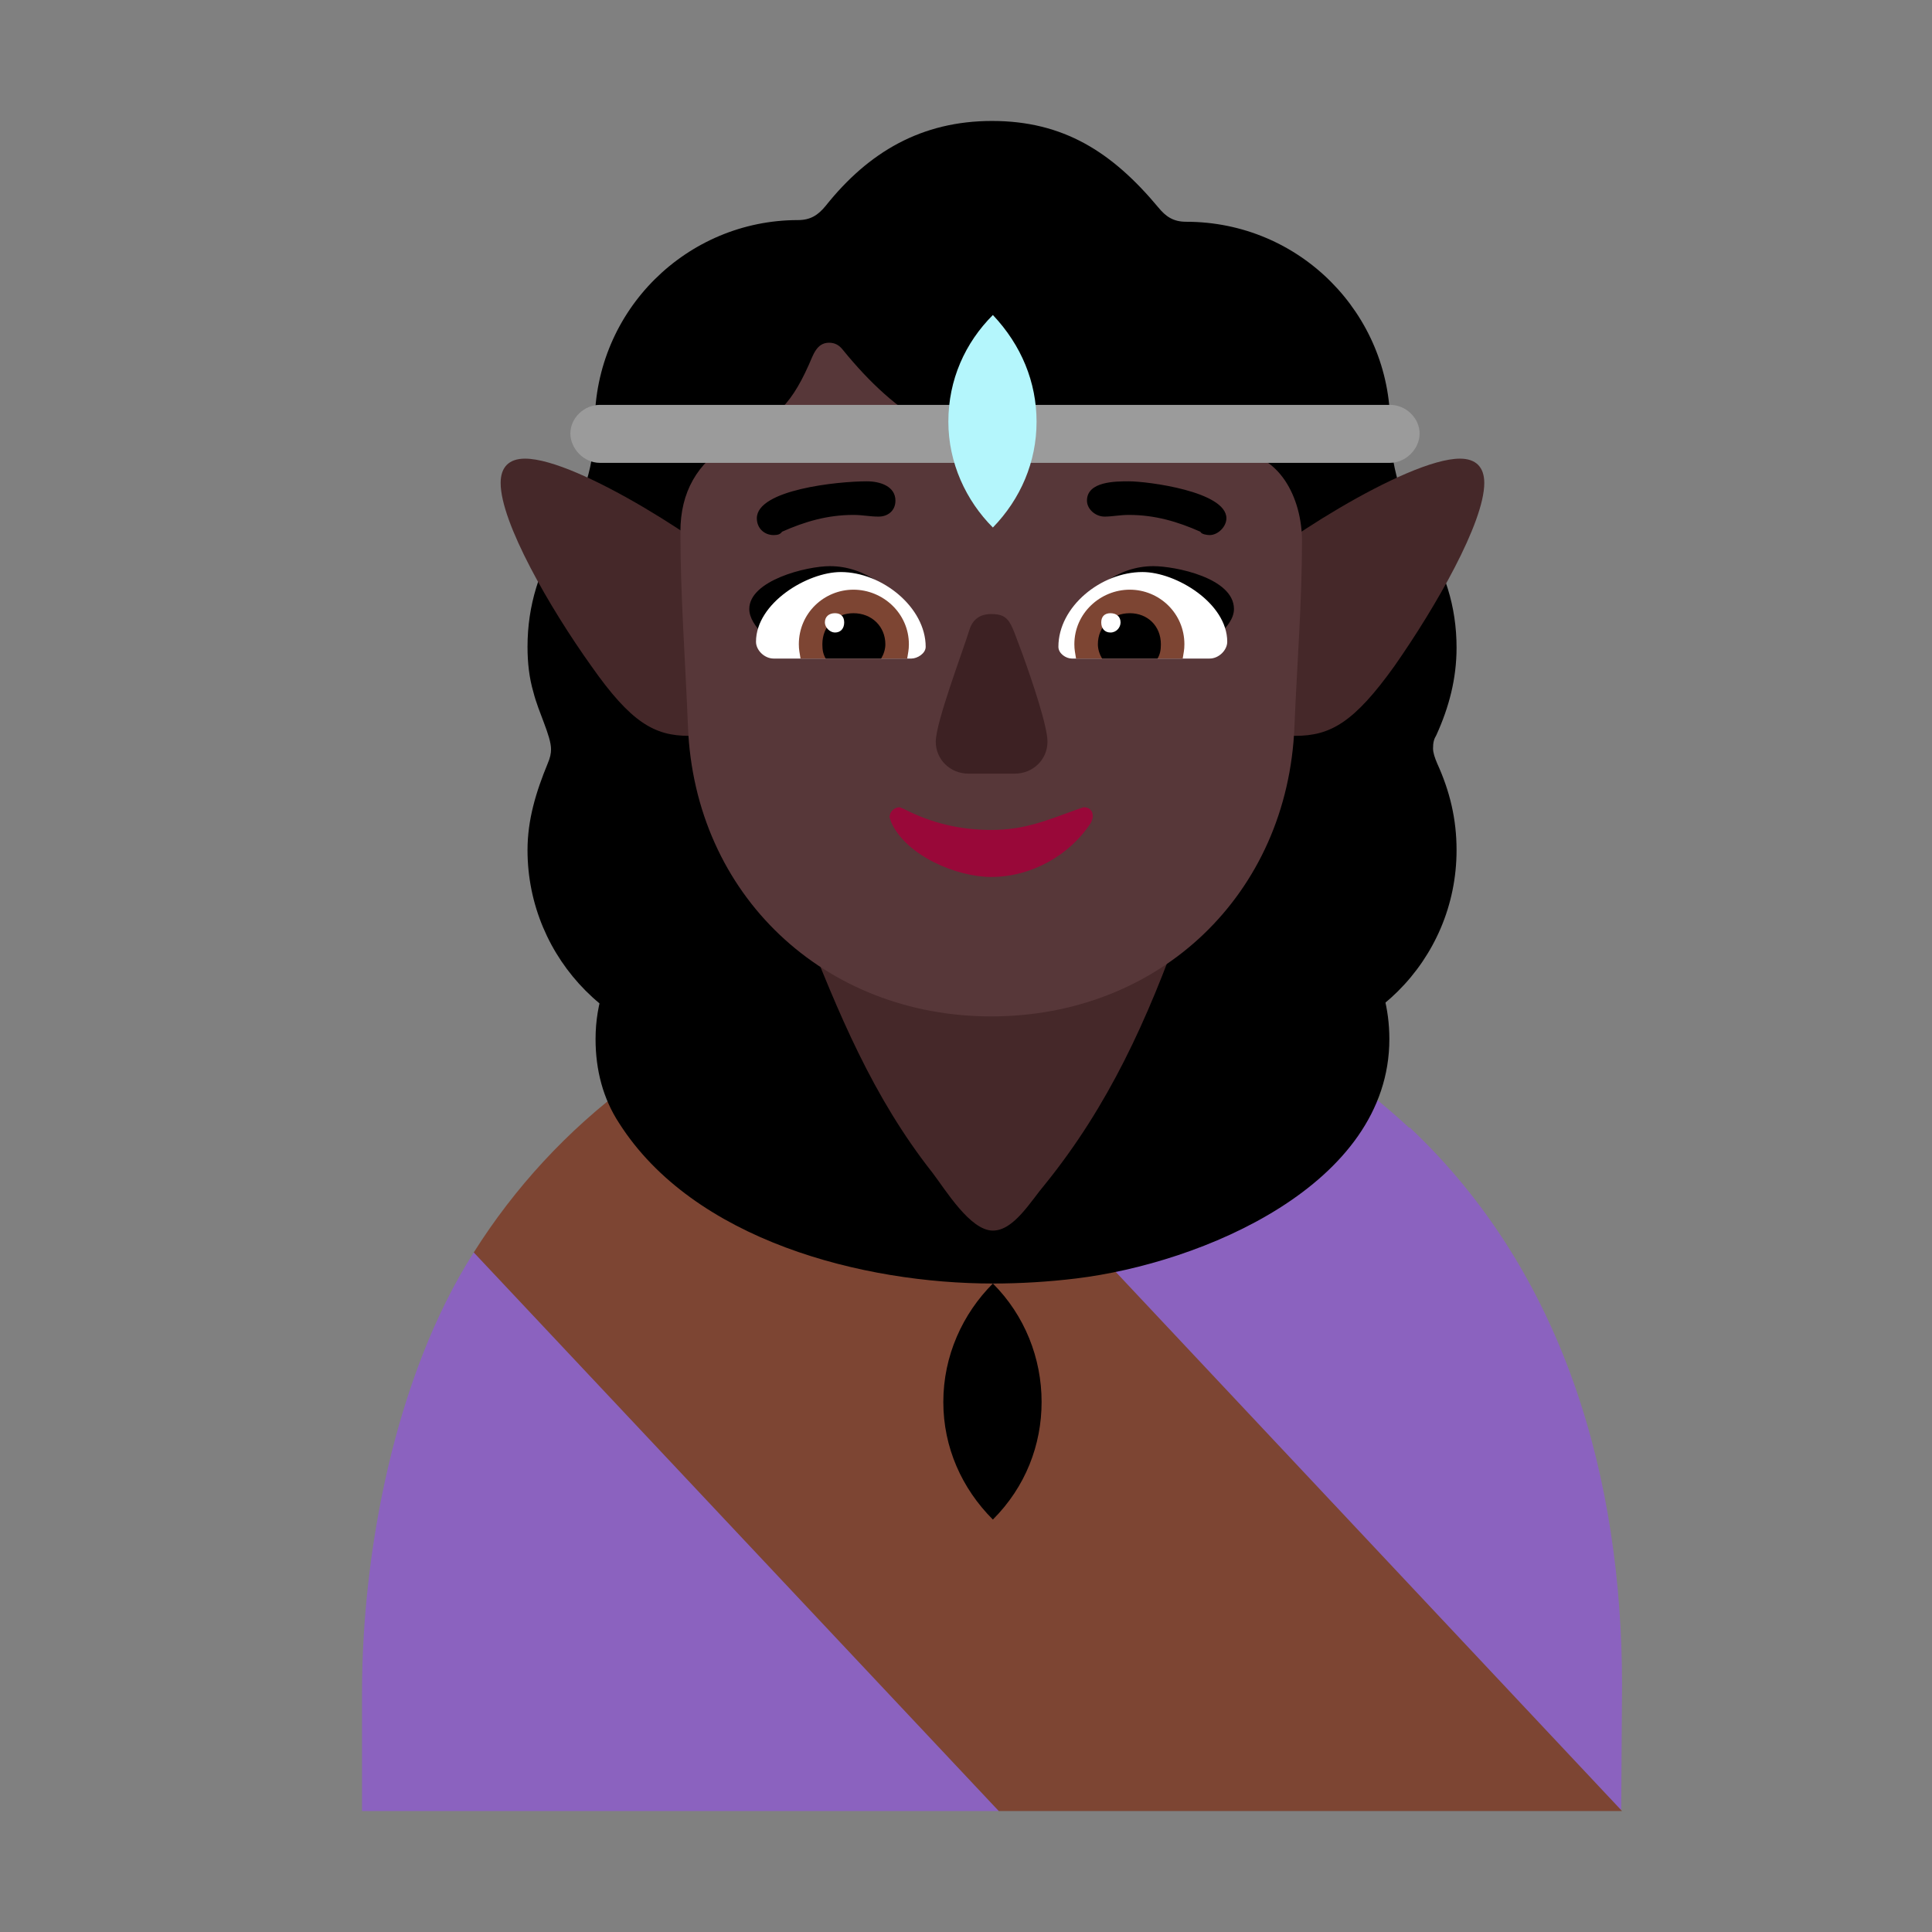 <svg version="1.1" xmlns="http://www.w3.org/2000/svg" viewBox="0 0 2300 2300"><rect x="0" y="0" width="2300" height="2300" fill="#808080" stroke="none"/><g transform="scale(1,-1) translate(-256, -1869)">
		<path d="M1753 620c130 0 237 105 237 237 0 37-8 70-23 103-3 7-5 13-5 18 0 7 1 11 4 16 15 33 24 67 24 104 0 49-14 93-41 134-25 40-38 84-38 131 0 132-107 242-243 242-15 0-24 6-33 17-55 66-113 103-198 103-84 0-147-37-198-101-9-11-18-17-33-17-132 0-242-107-242-243 0-47-13-90-39-130-27-41-41-86-41-135 0-19 2-37 7-54 6-24 21-52 21-68 0-5-1-10-4-17-14-34-24-67-24-103 0-130 105-237 237-237l632 0 z" fill="#000000"/>
		<path d="M1798 993c-59 0-105 47-105 105 0 29 10 54 31 75 40 43 207 150 270 150 19 0 29-10 29-29 0-47-58-148-107-218-48-67-76-83-118-83 z M1076 993c59 0 106 46 106 105 0 29-10 54-31 75-44 44-207 150-270 150-19 0-29-10-29-29 0-47 58-148 108-218 47-67 75-83 116-83 z" fill="#452829"/>
		<path d="M1445-287l-197 411-428 254c-95-149-133-360-133-523l0-142 758 0 z M2186-286l1 149c0 245-68 490-253 664l0-1c-135 126-309 195-496 195-60 0-118-7-177-22l300-603 625-382 z" fill="#8B62BF"/>
		<path d="M2187-287l-926 986c-189-47-344-167-441-321l625-665 742 0 z" fill="#7D4533"/>
		<path d="M1438 341c33 0 66 2 99 6 149 18 373 111 373 285 0 36-9 69-26 98-91 148-305 193-446 193-31 0-62-2-93-5-152-19-380-111-380-286 0-37 9-71 28-100 89-140 291-191 445-191 z" fill="#000000"/>
		<path d="M1438 404c25 0 45 35 62 55 76 94 122 196 163 311l-451 0c42-107 83-207 154-297 16-21 45-69 72-69 z" fill="#452829"/>
		<path d="M1438 60c39 39 58 89 58 140 0 52-20 103-58 141-36-36-59-86-59-141 0-54 22-103 59-140 z" fill="#000000"/>
		<path d="M1436 659c201 0 353 146 361 345 3 73 9 148 9 221 0 51-27 106-82 106l-234 0c-98 0-166 42-231 122-4 5-9 8-16 8-15 0-19-15-24-26-24-54-44-66-94-94-39-23-59-58-59-105 0-77 6-155 9-232 8-201 163-345 361-345 z" fill="#573739"/>
		<path d="M1679 1089c-48 17-98 30-147 45 21 32 54 61 97 61 26 0 96-14 96-51 0-22-32-41-46-55 z M1193 1089c49 17 99 30 148 45-21 32-54 61-97 61-28 0-96-17-96-51 0-21 29-42 45-55 z" fill="#000000"/>
		<path d="M1696 1085l-164 0c-7 0-16 6-16 14 0 48 51 89 100 89 40 0 101-37 101-83 0-10-10-20-21-20 z M1341 1085c7 0 17 6 17 14 0 47-52 89-101 89-40 0-101-37-101-83 0-10 10-20 21-20l164 0 z" fill="#FFFFFF"/>
		<path d="M1664 1085l-127 0c-1 7-2 10-2 17 0 37 31 65 66 65 35 0 65-28 65-65 0-7-1-10-2-17 z M1336 1085c1 7 2 10 2 17 0 37-31 65-66 65-35 0-65-28-65-65 0-7 1-10 2-17l127 0 z" fill="#7D4533"/>
		<path d="M1634 1085l-66 0c-3 5-5 11-5 17 0 21 16 37 38 37 21 0 37-15 37-37 0-7-1-12-4-17 z M1305 1085c3 5 5 11 5 17 0 21-16 37-38 37-21 0-37-15-37-37 0-7 1-12 4-17l66 0 z" fill="#000000"/>
		<path d="M1578 1116c7 0 12 6 12 12 0 7-5 11-12 11-7 0-11-4-11-11 0-7 4-12 11-12 z M1250 1116c7 0 11 5 11 12 0 7-4 11-11 11-7 0-12-4-12-11 0-6 6-12 12-12 z" fill="#FFFFFF"/>
		<path d="M1436 825c48 0 94 26 119 65 1 3 2 5 2 7 0 7-4 11-11 11l-6-2c-39-14-64-25-104-25-37 0-71 8-104 25l-5 2c-6 0-12-5-12-12l2-6c18-40 78-65 119-65 z" fill="#990839"/>
		<path d="M1464 948c22 0 39 17 39 38 0 18-17 69-30 105-14 36-14 47-37 47-13 0-22-6-26-19-8-26-40-110-40-133 0-21 17-38 39-38l55 0 z" fill="#3D2123"/>
		<path d="M1177 1232c5 0 8 1 10 4 27 12 54 20 85 20 11 0 19-2 30-2 11 0 20 7 20 19 0 17-18 23-34 23-35 0-131-10-131-44 0-12 9-20 20-20 z M1696 1232c10 0 20 10 20 20 0 32-94 44-116 44-16 0-50 0-50-23 0-10 10-19 21-19 9 0 18 2 29 2 31 0 58-8 85-20 1-3 8-4 11-4 z" fill="#000000"/>
		<path d="M1911 1318c18 0 35 16 35 35 0 18-16 34-35 34l-941 0c-19 0-35-16-35-34 0-18 16-35 35-35l941 0 z" fill="#9B9B9B"/>
		<path d="M1438 1241c33 34 52 78 52 126 0 47-18 91-52 127-33-33-53-77-53-127 0-49 21-94 53-126 z" fill="#B4F6FC"/>
	</g></svg>
